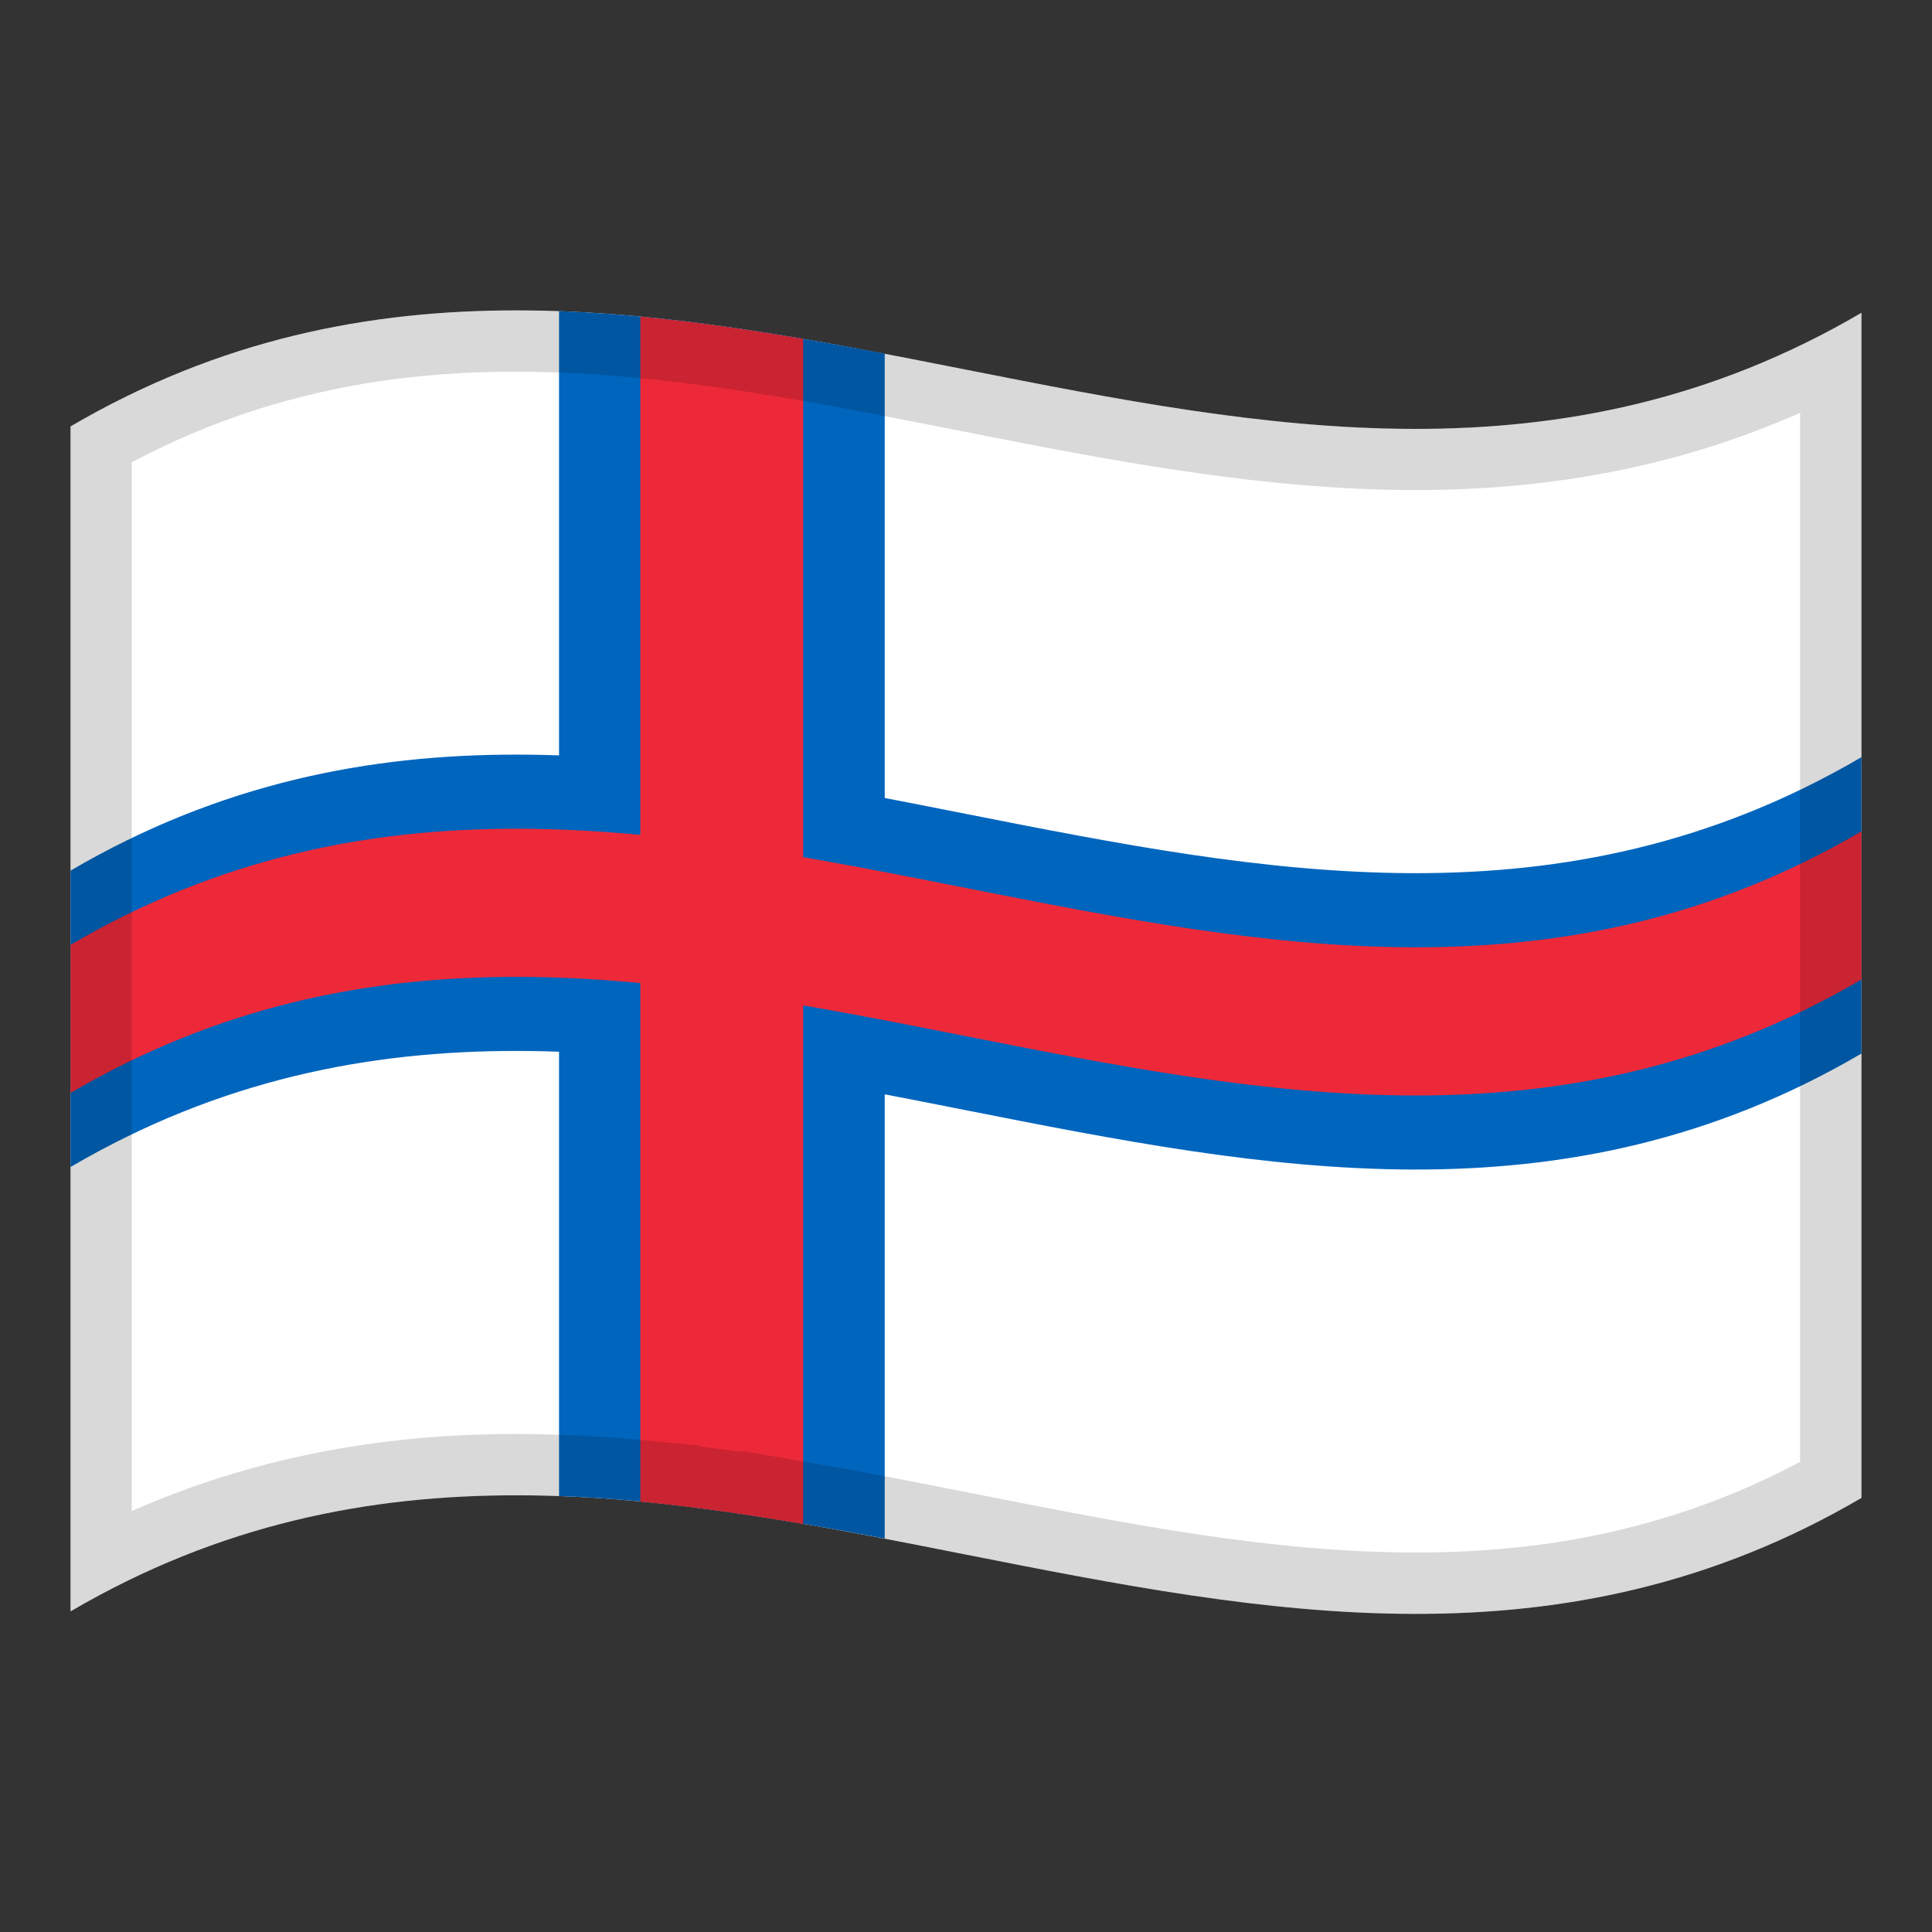 <?xml version="1.0" encoding="utf-8"?>
<!-- Generator: Adobe Illustrator 24.2.0, SVG Export Plug-In . SVG Version: 6.00 Build 0)  -->
<svg version="1.1" id="Layer_1" xmlns="http://www.w3.org/2000/svg" xmlns:xlink="http://www.w3.org/1999/xlink" x="0px" y="0px"
	 viewBox="0 0 1260 1260" style="enable-background:new 0 0 1260 1260;" xml:space="preserve">
<rect x="0" y="0" width="1260" height="1260" fill="#333333" stroke="none"/>
<style type="text/css">
	.st0{fill:#FFFFFF;}
	.st1{fill:#0065BD;}
	.st2{fill:#ED2939;}
	.st3{opacity:0.15;}
</style>
<g>
	<g>
		<path class="st0" d="M46,278.1v772.8c389.3-228,778.7,153.9,1168-74V204C824.7,432,435.3,50.2,46,278.1z"/>
		<path class="st1" d="M364.6,202.9v772.8c70.8,2.5,141.5,14.3,212.4,27.7V230.6C506.1,217.2,435.3,205.5,364.6,202.9z"/>
		<path class="st1" d="M46,761.1c389.3-228,778.7,153.9,1168-74V493.8c-389.3,227.9-778.7-153.9-1168,74V761.1z"/>
		<path class="st2" d="M417.6,206.5v772.8c35.4,3.4,70.8,8.5,106.2,14.6V221C488.4,215,453,209.8,417.6,206.5z"/>
		<path class="st2" d="M46,712.8c389.3-228,778.7,153.9,1168-74v-96.6c-389.3,227.8-778.7-154-1168,74V712.8z"/>
	</g>
	<g>
		<g>
			<path class="st3" d="M577,230.7v-0.1c-33.4-6.3-66.8-12.2-100.1-17c-0.9-0.1-1.9-0.3-2.8-0.4c-2.2-0.3-4.4-0.6-6.6-0.9
				c-1.9-0.3-3.8-0.5-5.7-0.8c-2.4-0.3-4.8-0.6-7.2-0.9c-2.7-0.3-5.4-0.7-8.1-1c-1.9-0.2-3.7-0.4-5.6-0.7c-1.9-0.2-3.8-0.4-5.7-0.6
				c-7.7-0.8-15.3-1.6-23-2.3c-0.7-0.1-1.4-0.1-2.1-0.2c-15.2-1.3-30.3-2.3-45.5-2.9v0.1c-106.2-3.8-212.4,13-318.6,75.1v289.7v48.4
				v96.6v48.3v289.8c107.3-62.8,214.6-79.3,321.9-75.1c2.4,0.1,4.8,0.2,7.3,0.3c2.3,0.1,4.7,0.2,7,0.4c1.1,0.1,2.2,0.1,3.3,0.2
				c8.3,0.5,16.6,1.1,24.9,1.8c0.4,0,0.8,0.1,1.2,0.1c2,0.2,4,0.4,6,0.6v0.1c35.4,3.4,70.8,8.5,106.2,14.6v-0.1
				c230.1,39.5,460.2,117.8,690.2-16.9V687.1v-48.3v-96.6v-48.4V204C1001.7,328.3,789.3,271.3,577,230.7z M1174,953.4
				c-36.9,19.5-74.6,33.9-114.8,43.7c-42.5,10.4-86.9,15.4-135.8,15.4c-93.9,0-187-18.4-285.7-37.9c-35.1-6.9-71.3-14.1-107.2-20.3
				l-46.8-8v0.7c-8.9-1.3-17.6-2.5-26.2-3.5v-0.6l-36.3-3.5c-2.1-0.2-4.1-0.4-6.2-0.6l-1.3-0.1c-8.7-0.8-17.4-1.4-26-1.9l-3.4-0.2
				c-2.5-0.1-4.9-0.3-7.3-0.4c-2.5-0.1-5.1-0.2-7.6-0.3c-11.1-0.4-22.2-0.7-32.9-0.7c-91.4,0-174,16.5-250.6,50.3v-684
				c36.9-19.5,74.6-33.9,114.8-43.7c42.5-10.4,86.9-15.4,135.8-15.4c8.7,0,17.6,0.2,26.6,0.5l8.4,0.3c11.2,0.5,22.8,1.3,35.1,2.4
				l2,0.2c7.3,0.7,14.8,1.4,22.1,2.2c1.8,0.2,3.7,0.4,5.5,0.6l0.2,0c1.7,0.2,3.5,0.4,5.2,0.6c2.6,0.3,5.2,0.6,7.9,1
				c2.3,0.3,4.7,0.6,7,0.9c1.8,0.2,3.7,0.5,5.5,0.7c2.2,0.3,4.3,0.6,6.5,0.9l2.7,0.4c22.3,3.2,45.8,7.1,74.2,12.2l24.1,4.6
				c17.5,3.4,35.4,6.9,52.7,10.3c98,19.4,199.4,39.4,301.1,39.4c91.5,0,174.1-16.5,250.7-50.4V953.4z"/>
		</g>
	</g>
</g>
</svg>
